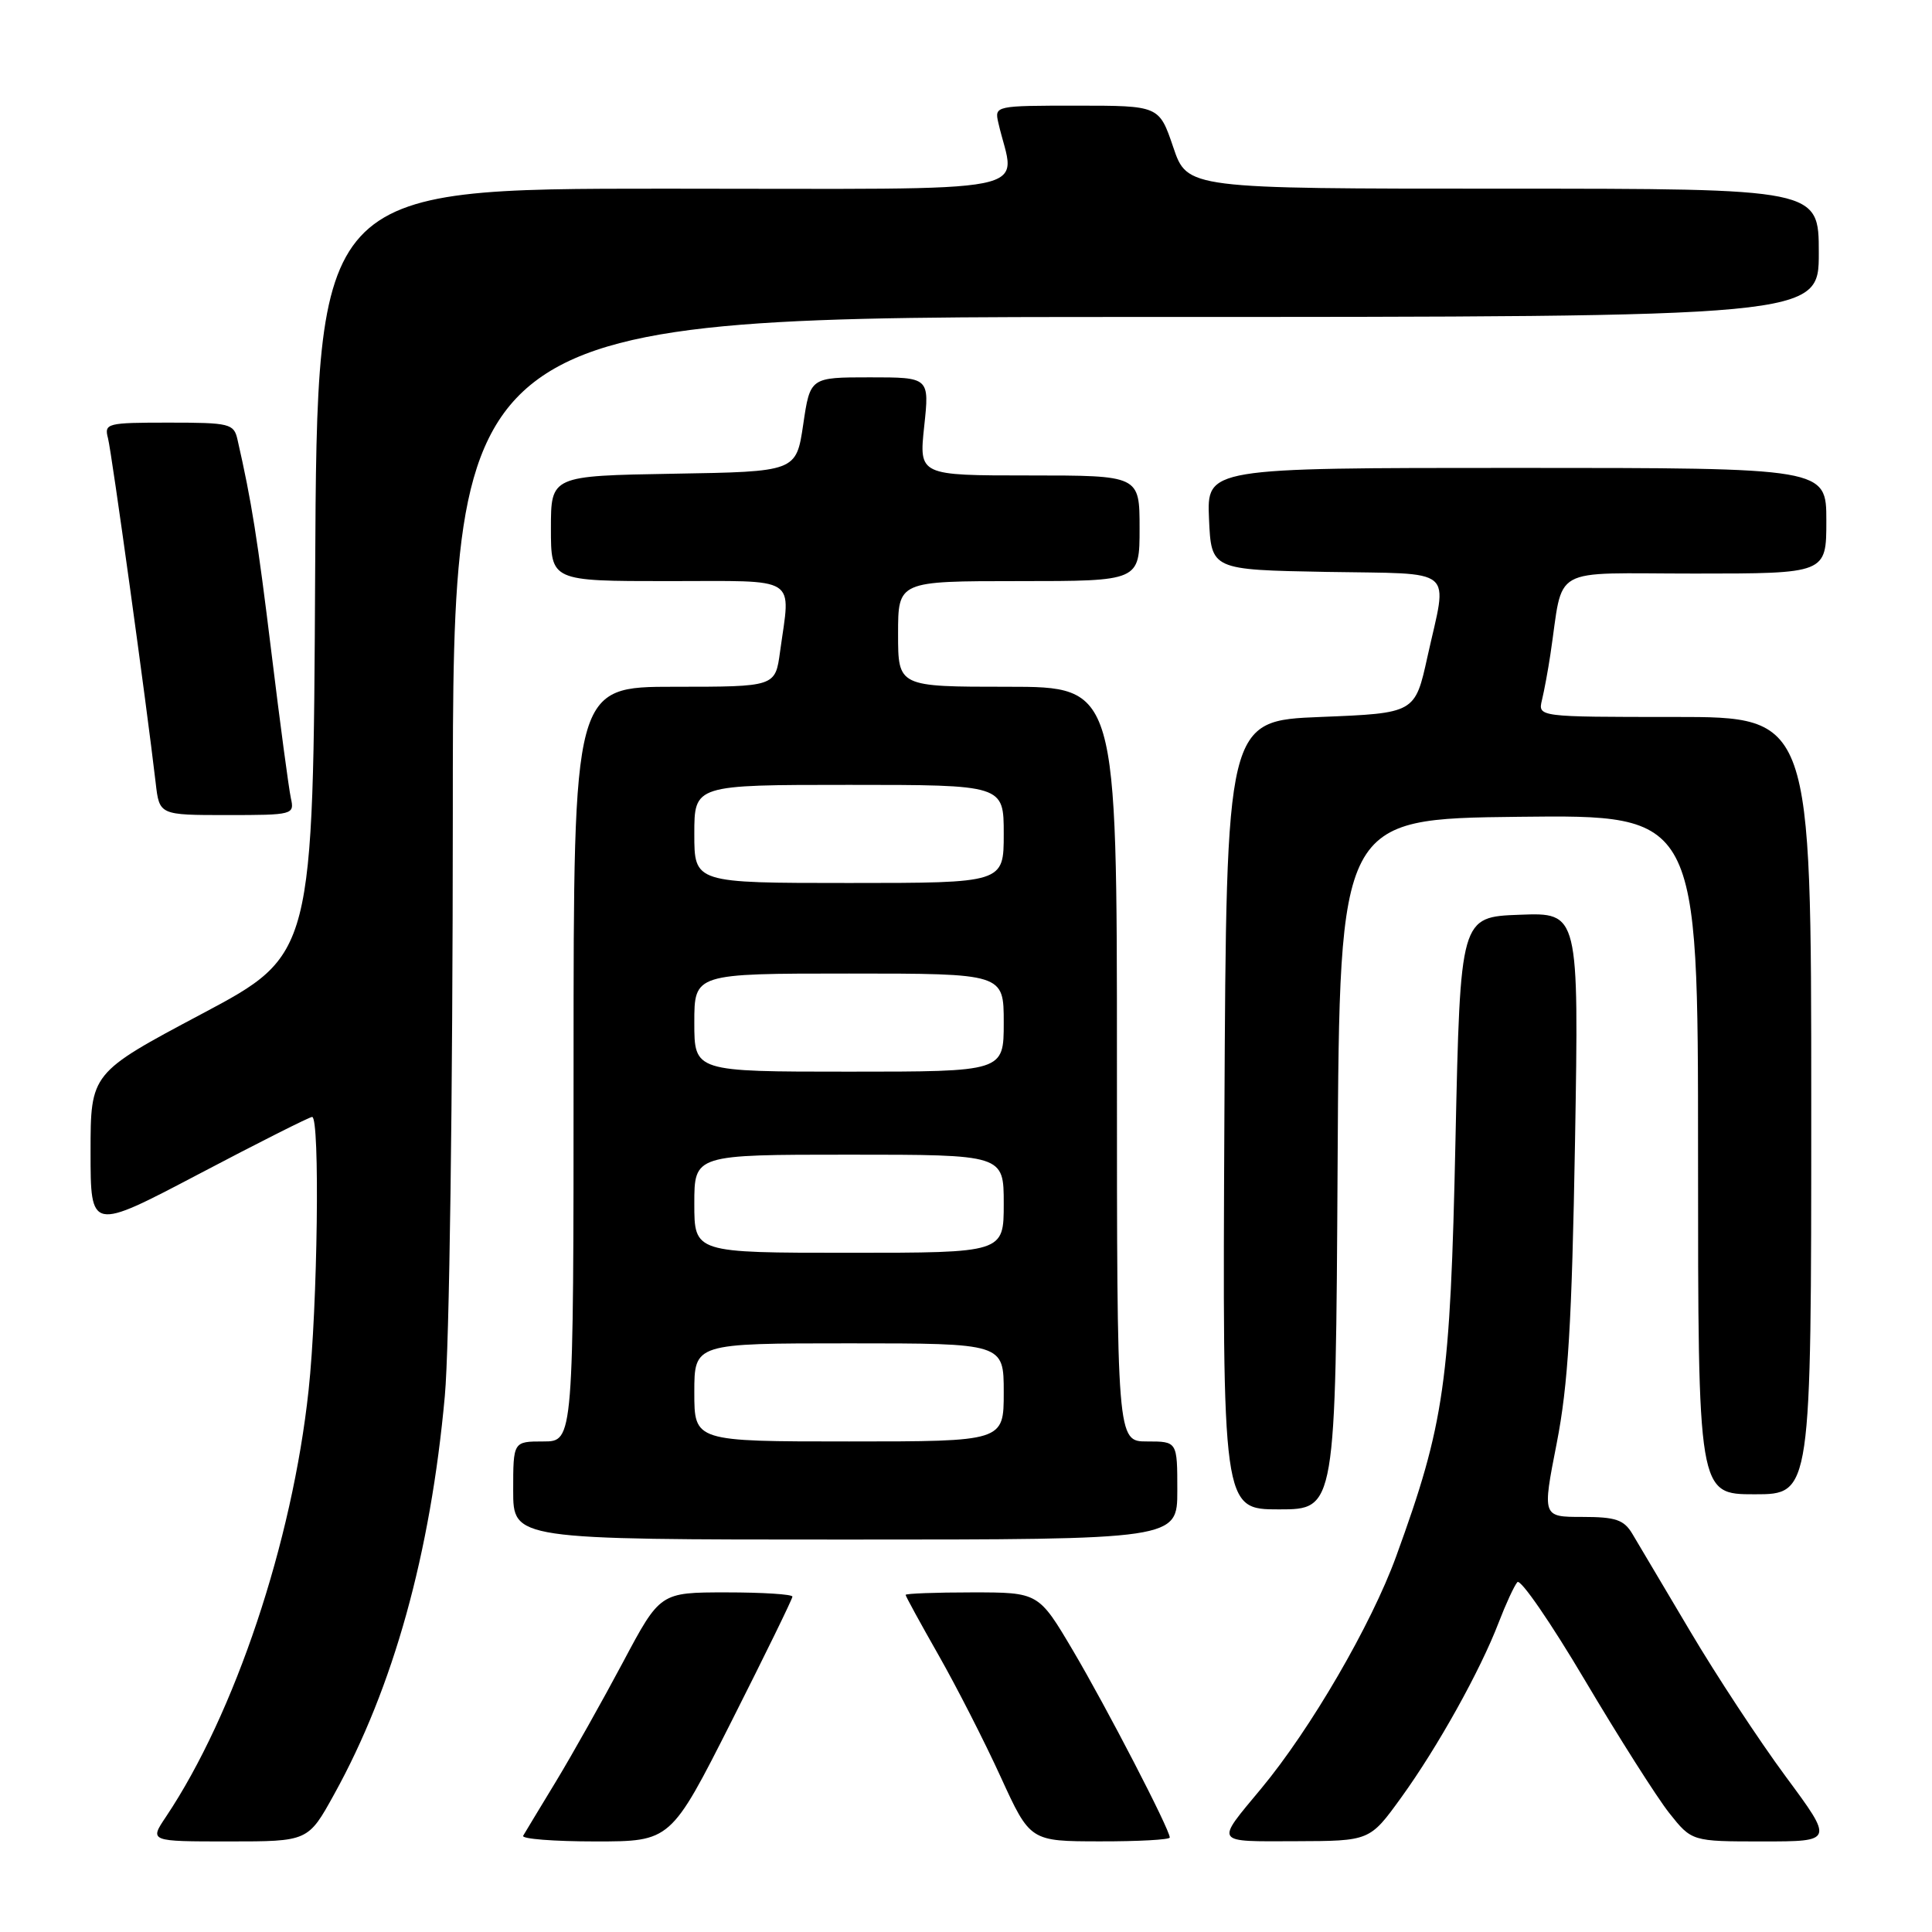 <?xml version="1.0" encoding="UTF-8" standalone="no"?>
<!DOCTYPE svg PUBLIC "-//W3C//DTD SVG 1.1//EN" "http://www.w3.org/Graphics/SVG/1.1/DTD/svg11.dtd" >
<svg xmlns="http://www.w3.org/2000/svg" xmlns:xlink="http://www.w3.org/1999/xlink" version="1.1" viewBox="0 0 256 256">
 <g >
 <path fill="currentColor"
d=" M 44.28 237.75 C 52.13 223.56 57.04 205.88 58.94 185.00 C 59.55 178.37 59.99 145.64 60.00 107.75 C 60.00 42.00 60.00 42.00 150.50 42.00 C 241.00 42.00 241.00 42.00 241.00 33.50 C 241.00 25.00 241.00 25.00 199.16 25.00 C 157.32 25.00 157.32 25.00 155.46 19.50 C 153.59 14.00 153.59 14.00 142.68 14.00 C 131.88 14.00 131.77 14.02 132.28 16.25 C 134.48 25.97 139.36 25.00 88.13 25.00 C 42.02 25.00 42.02 25.00 41.76 75.75 C 41.50 126.50 41.50 126.50 26.75 134.34 C 12.00 142.18 12.00 142.18 12.00 152.65 C 12.00 163.11 12.00 163.11 26.36 155.56 C 34.26 151.40 41.01 148.00 41.36 148.00 C 42.41 148.00 42.09 173.12 40.89 184.21 C 38.73 204.35 31.12 227.09 21.98 240.75 C 19.80 244.00 19.80 244.00 30.32 244.00 C 40.83 244.00 40.83 244.00 44.28 237.75 Z  M 96.94 228.06 C 101.37 219.29 105.00 211.87 105.00 211.56 C 105.00 211.25 101.06 211.00 96.24 211.00 C 87.47 211.00 87.47 211.00 82.55 220.25 C 79.84 225.34 75.86 232.43 73.70 236.00 C 71.53 239.57 69.56 242.84 69.32 243.25 C 69.08 243.66 73.38 244.00 78.88 244.00 C 88.88 244.00 88.88 244.00 96.94 228.06 Z  M 155.00 243.48 C 155.00 242.41 146.63 226.25 142.20 218.75 C 137.62 211.00 137.62 211.00 128.81 211.00 C 123.96 211.00 120.00 211.15 120.00 211.33 C 120.00 211.51 121.96 215.09 124.35 219.29 C 126.74 223.49 130.46 230.77 132.60 235.46 C 136.50 243.98 136.50 243.98 145.75 243.99 C 150.84 244.00 155.00 243.77 155.00 243.48 Z  M 185.64 238.22 C 190.49 231.52 196.14 221.37 198.58 215.00 C 199.53 212.53 200.64 210.12 201.06 209.64 C 201.47 209.17 205.49 215.01 209.99 222.61 C 214.50 230.22 219.53 238.14 221.17 240.22 C 224.17 244.00 224.17 244.00 233.57 244.00 C 242.98 244.00 242.98 244.00 236.61 235.39 C 233.11 230.65 227.41 221.99 223.95 216.14 C 220.48 210.29 217.04 204.49 216.30 203.25 C 215.18 201.37 214.08 201.00 209.66 201.00 C 204.36 201.00 204.36 201.00 206.27 191.25 C 207.79 183.49 208.28 175.32 208.70 151.21 C 209.21 120.91 209.21 120.91 201.36 121.21 C 193.50 121.50 193.50 121.50 192.86 151.00 C 192.17 183.30 191.42 188.57 184.99 206.25 C 181.71 215.27 173.66 229.12 167.11 237.00 C 161.00 244.35 160.77 244.00 171.69 243.97 C 181.50 243.94 181.50 243.94 185.64 238.22 Z  M 156.00 197.50 C 156.00 191.00 156.00 191.00 152.00 191.00 C 148.00 191.00 148.00 191.00 148.00 141.00 C 148.00 91.00 148.00 91.00 133.50 91.00 C 119.00 91.00 119.00 91.00 119.00 84.00 C 119.00 77.00 119.00 77.00 135.00 77.00 C 151.00 77.00 151.00 77.00 151.00 70.00 C 151.00 63.00 151.00 63.00 136.38 63.00 C 121.77 63.00 121.77 63.00 122.46 56.50 C 123.16 50.00 123.16 50.00 115.26 50.00 C 107.35 50.00 107.35 50.00 106.43 56.25 C 105.50 62.50 105.50 62.50 89.25 62.77 C 73.00 63.05 73.00 63.05 73.00 70.02 C 73.00 77.00 73.00 77.00 88.50 77.00 C 106.09 77.00 104.76 76.16 103.36 86.36 C 102.73 91.00 102.73 91.00 89.36 91.00 C 76.00 91.00 76.00 91.00 76.00 141.00 C 76.00 191.00 76.00 191.00 72.00 191.00 C 68.00 191.00 68.00 191.00 68.00 197.50 C 68.00 204.00 68.00 204.00 112.00 204.00 C 156.00 204.00 156.00 204.00 156.00 197.50 Z  M 177.24 154.25 C 177.50 108.50 177.50 108.50 201.25 108.23 C 225.00 107.96 225.00 107.96 225.00 152.98 C 225.00 198.00 225.00 198.00 232.50 198.00 C 240.00 198.00 240.00 198.00 240.00 146.50 C 240.00 95.00 240.00 95.00 221.89 95.00 C 203.78 95.00 203.78 95.00 204.32 92.75 C 204.62 91.51 205.12 88.81 205.43 86.75 C 207.25 74.74 205.01 76.00 224.55 76.00 C 242.00 76.00 242.00 76.00 242.00 69.00 C 242.00 62.00 242.00 62.00 200.95 62.00 C 159.91 62.00 159.91 62.00 160.20 68.75 C 160.50 75.50 160.50 75.50 175.75 75.78 C 193.20 76.09 191.82 74.94 189.15 87.00 C 187.50 94.50 187.50 94.50 175.00 95.00 C 162.50 95.50 162.50 95.50 162.24 147.75 C 161.98 200.00 161.98 200.00 169.48 200.00 C 176.98 200.00 176.98 200.00 177.24 154.25 Z  M 38.54 105.75 C 38.27 104.51 37.11 95.85 35.97 86.50 C 34.12 71.38 33.34 66.44 31.47 58.25 C 30.99 56.13 30.46 56.00 22.36 56.00 C 14.16 56.00 13.79 56.09 14.31 58.07 C 14.80 59.94 19.41 93.26 20.63 103.75 C 21.12 108.00 21.12 108.00 30.08 108.00 C 38.85 108.00 39.03 107.95 38.54 105.75 Z  M 92.00 184.50 C 92.00 178.00 92.00 178.00 112.50 178.00 C 133.00 178.00 133.00 178.00 133.00 184.50 C 133.00 191.00 133.00 191.00 112.50 191.00 C 92.00 191.00 92.00 191.00 92.00 184.50 Z  M 92.00 159.50 C 92.00 153.00 92.00 153.00 112.50 153.00 C 133.00 153.00 133.00 153.00 133.00 159.50 C 133.00 166.00 133.00 166.00 112.50 166.00 C 92.00 166.00 92.00 166.00 92.00 159.50 Z  M 92.00 135.50 C 92.00 129.00 92.00 129.00 112.50 129.00 C 133.00 129.00 133.00 129.00 133.00 135.50 C 133.00 142.00 133.00 142.00 112.50 142.00 C 92.00 142.00 92.00 142.00 92.00 135.50 Z  M 92.00 110.50 C 92.00 104.00 92.00 104.00 112.50 104.00 C 133.00 104.00 133.00 104.00 133.00 110.50 C 133.00 117.00 133.00 117.00 112.50 117.00 C 92.00 117.00 92.00 117.00 92.00 110.50 Z "/>
</g>
</svg>